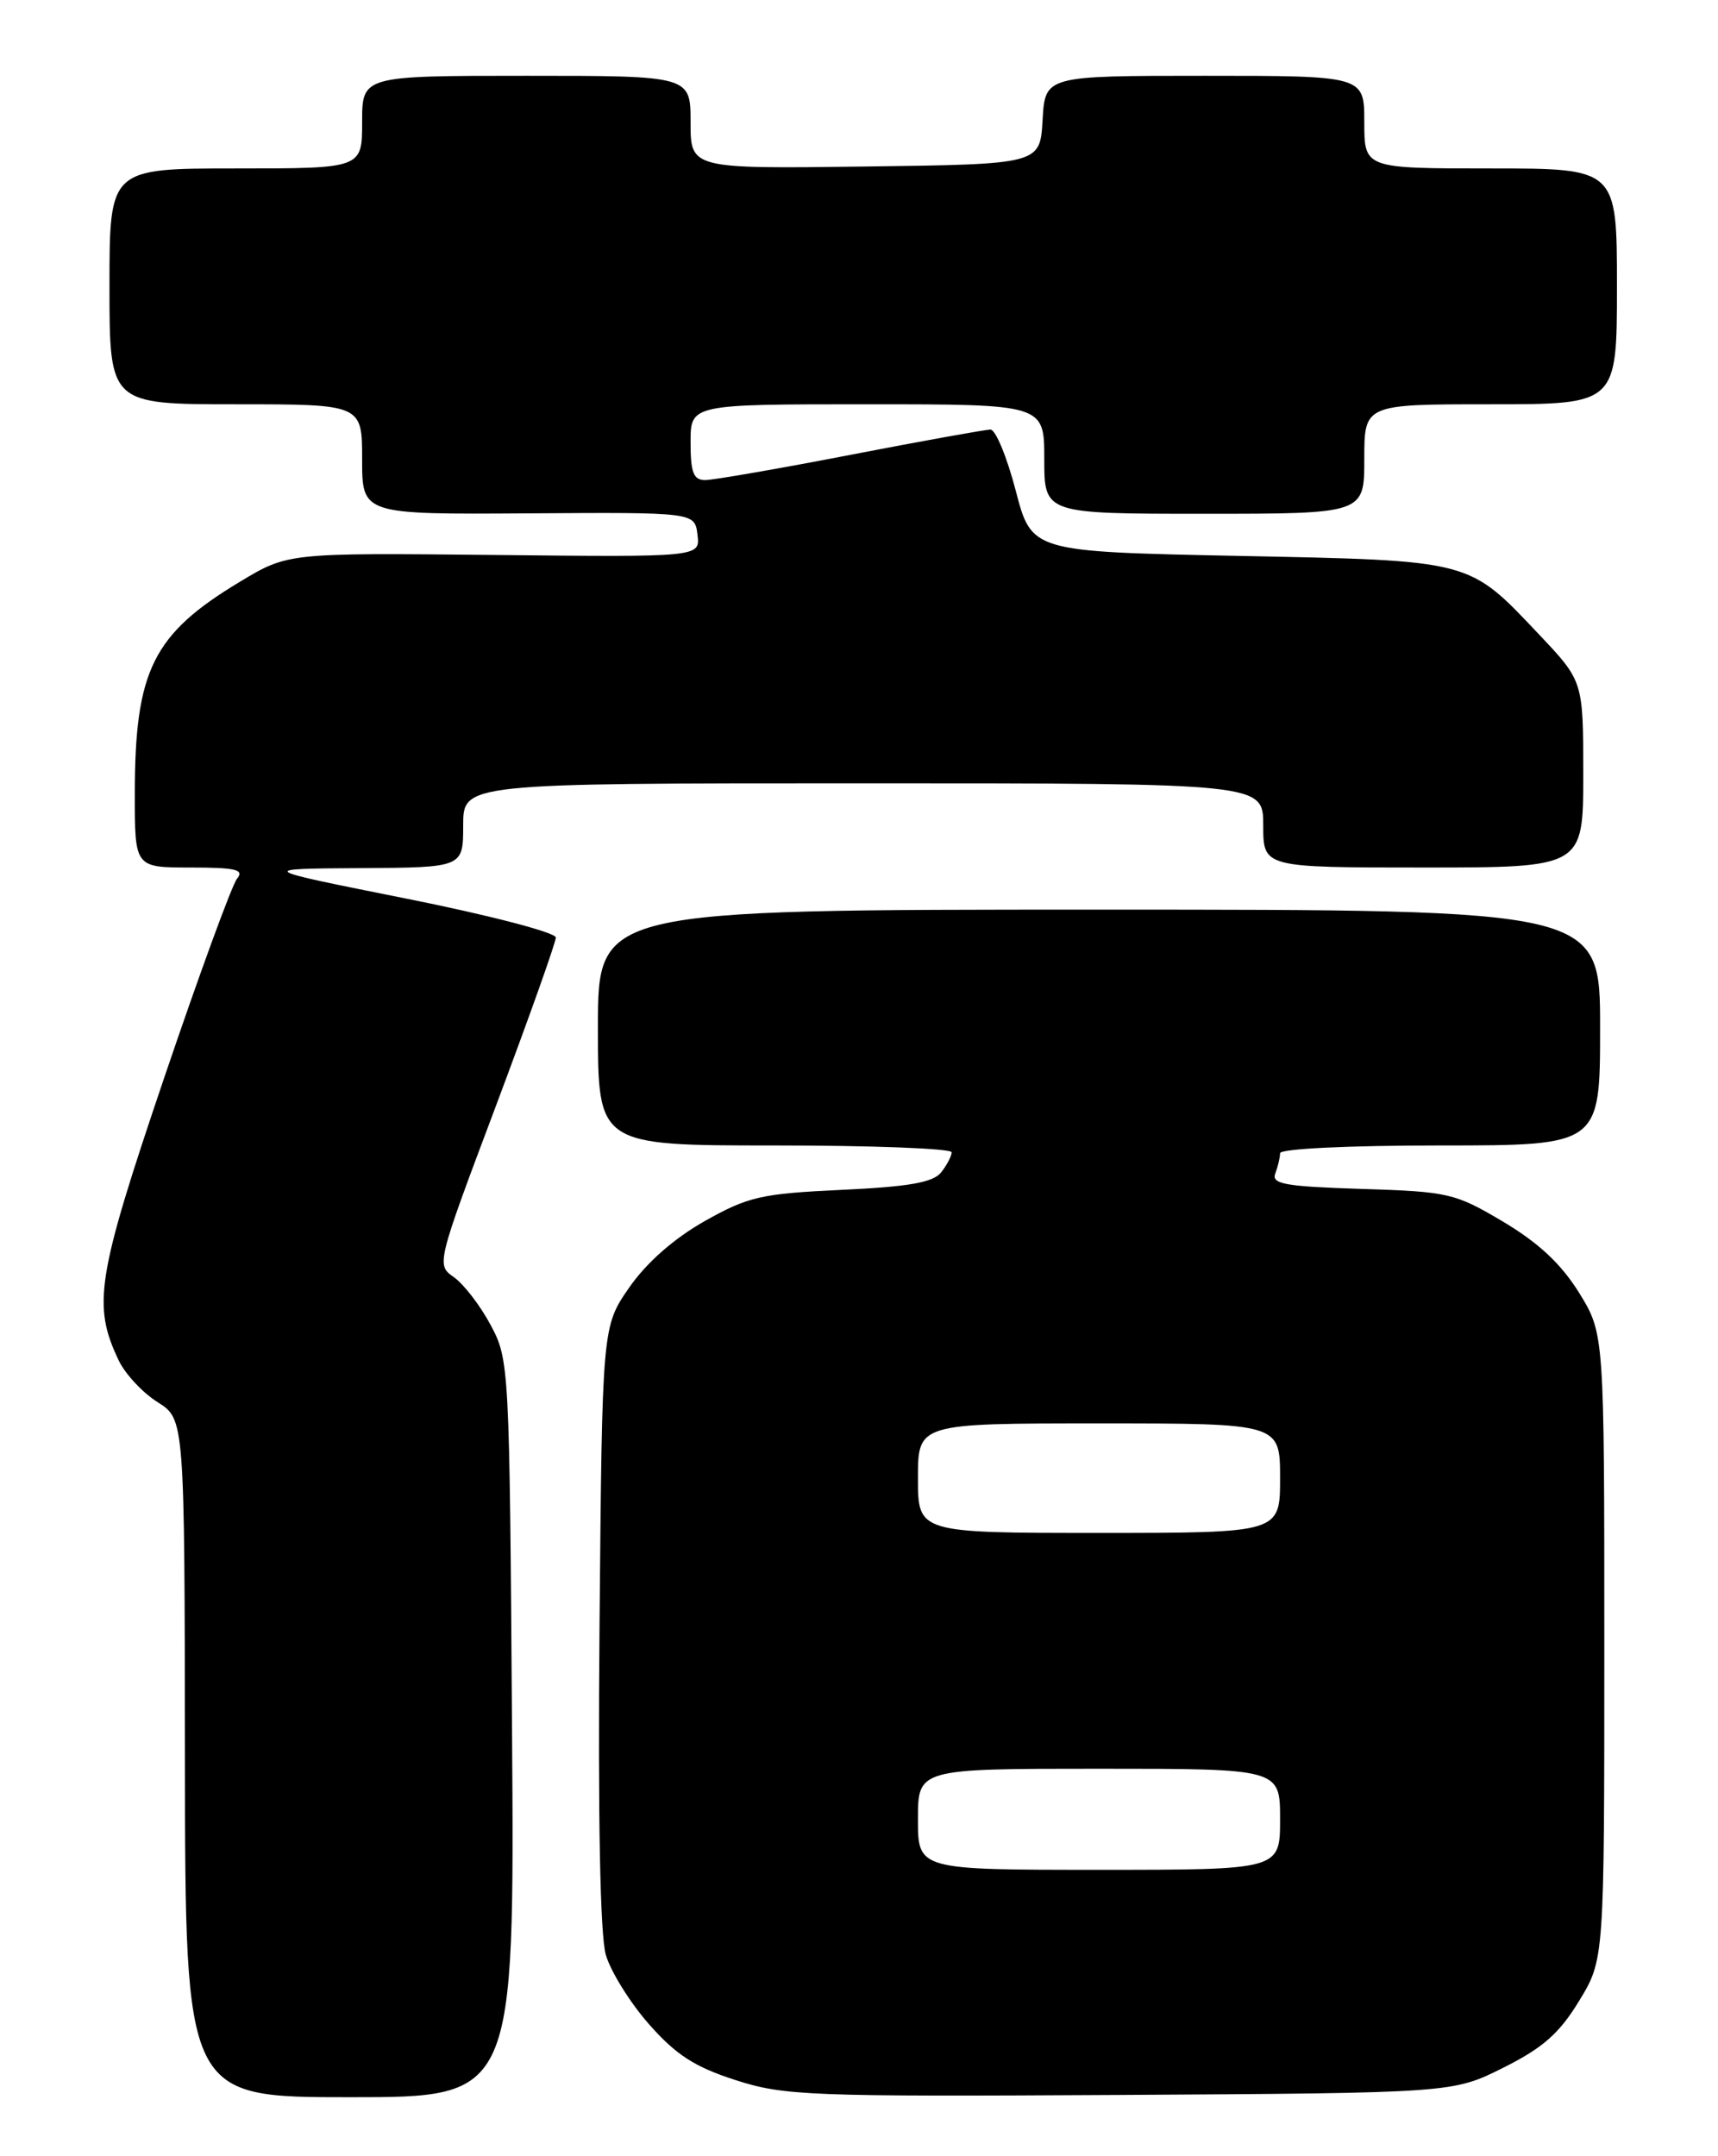 <?xml version="1.0" encoding="UTF-8" standalone="no"?>
<!DOCTYPE svg PUBLIC "-//W3C//DTD SVG 1.1//EN" "http://www.w3.org/Graphics/SVG/1.1/DTD/svg11.dtd" >
<svg xmlns="http://www.w3.org/2000/svg" xmlns:xlink="http://www.w3.org/1999/xlink" version="1.1" viewBox="0 0 204 256">
 <g >
 <path fill="currentColor"
d=" M 60.80 205.25 C 60.50 162.15 60.47 161.44 58.26 157.32 C 57.03 155.01 55.07 152.47 53.91 151.65 C 51.80 150.17 51.80 150.14 58.90 131.27 C 62.80 120.88 66.00 111.90 66.00 111.31 C 66.00 110.72 58.01 108.64 48.25 106.69 C 30.50 103.15 30.50 103.15 42.75 103.07 C 55.00 103.00 55.00 103.00 55.00 98.00 C 55.00 93.00 55.00 93.00 102.50 93.00 C 150.00 93.00 150.00 93.00 150.00 98.00 C 150.00 103.00 150.00 103.00 169.00 103.00 C 188.00 103.00 188.00 103.00 188.00 91.94 C 188.00 80.88 188.00 80.88 182.76 75.34 C 174.31 66.41 174.94 66.57 147.00 66.00 C 122.50 65.50 122.50 65.50 120.61 58.25 C 119.57 54.26 118.22 51.00 117.61 51.00 C 117.00 51.01 109.53 52.35 101.00 54.00 C 92.47 55.65 84.71 56.99 83.75 57.00 C 82.34 57.00 82.00 56.12 82.00 52.50 C 82.00 48.00 82.00 48.00 103.00 48.00 C 124.00 48.00 124.00 48.00 124.00 54.50 C 124.00 61.00 124.00 61.00 143.00 61.00 C 162.00 61.00 162.00 61.00 162.00 54.50 C 162.00 48.00 162.00 48.00 177.00 48.00 C 192.00 48.00 192.00 48.00 192.00 34.00 C 192.00 20.00 192.00 20.00 177.00 20.00 C 162.00 20.00 162.00 20.00 162.00 14.50 C 162.00 9.00 162.00 9.00 143.05 9.00 C 124.10 9.00 124.10 9.00 123.80 14.25 C 123.50 19.50 123.50 19.50 102.75 19.77 C 82.00 20.04 82.00 20.04 82.00 14.52 C 82.00 9.00 82.00 9.00 62.50 9.00 C 43.00 9.00 43.00 9.00 43.00 14.50 C 43.00 20.00 43.00 20.00 28.00 20.00 C 13.00 20.00 13.00 20.00 13.00 34.00 C 13.00 48.00 13.00 48.00 28.00 48.00 C 43.00 48.00 43.00 48.00 43.00 54.54 C 43.00 61.08 43.00 61.08 62.75 60.95 C 82.50 60.82 82.50 60.82 82.82 63.49 C 83.15 66.15 83.15 66.15 58.67 65.89 C 34.19 65.64 34.19 65.64 28.49 69.07 C 18.15 75.29 16.01 79.60 16.01 94.25 C 16.00 103.00 16.00 103.00 22.62 103.00 C 28.00 103.00 29.04 103.25 28.15 104.32 C 27.55 105.05 23.64 115.74 19.46 128.07 C 11.48 151.65 10.95 154.95 14.11 161.55 C 14.88 163.15 16.95 165.37 18.72 166.48 C 21.92 168.50 21.92 168.50 21.96 208.75 C 22.00 249.00 22.00 249.00 41.55 249.00 C 61.10 249.00 61.10 249.00 60.80 205.25 Z  M 178.50 245.50 C 183.20 243.15 185.15 241.44 187.50 237.58 C 190.50 232.66 190.50 232.66 190.50 195.50 C 190.50 158.34 190.50 158.34 187.50 153.48 C 185.38 150.07 182.71 147.57 178.50 145.06 C 172.77 141.66 172.01 141.48 161.68 141.16 C 152.58 140.87 150.95 140.58 151.43 139.33 C 151.74 138.51 152.00 137.42 152.00 136.92 C 152.00 136.39 160.13 136.00 171.00 136.00 C 190.00 136.00 190.00 136.00 190.00 122.00 C 190.00 108.00 190.00 108.00 130.50 108.00 C 71.00 108.00 71.00 108.00 71.00 122.00 C 71.00 136.00 71.00 136.00 92.00 136.00 C 103.55 136.00 113.00 136.36 113.00 136.81 C 113.00 137.25 112.44 138.33 111.75 139.20 C 110.80 140.39 107.94 140.90 99.94 141.27 C 90.37 141.72 88.85 142.07 83.66 144.99 C 80.01 147.06 76.78 149.90 74.72 152.86 C 71.50 157.50 71.50 157.50 71.19 193.00 C 70.99 215.91 71.26 229.78 71.94 232.11 C 72.52 234.09 74.83 237.80 77.07 240.34 C 80.27 243.97 82.48 245.40 87.32 246.96 C 93.12 248.83 95.95 248.94 133.00 248.73 C 172.50 248.50 172.50 248.50 178.50 245.50 Z  M 109.00 216.00 C 109.00 210.00 109.00 210.00 130.50 210.00 C 152.00 210.00 152.00 210.00 152.00 216.00 C 152.00 222.00 152.00 222.00 130.50 222.00 C 109.00 222.00 109.00 222.00 109.00 216.00 Z  M 109.00 175.50 C 109.00 169.00 109.00 169.00 130.50 169.00 C 152.00 169.00 152.00 169.00 152.00 175.50 C 152.00 182.00 152.00 182.00 130.50 182.00 C 109.00 182.00 109.00 182.00 109.00 175.50 Z "/>
</g>
</svg>